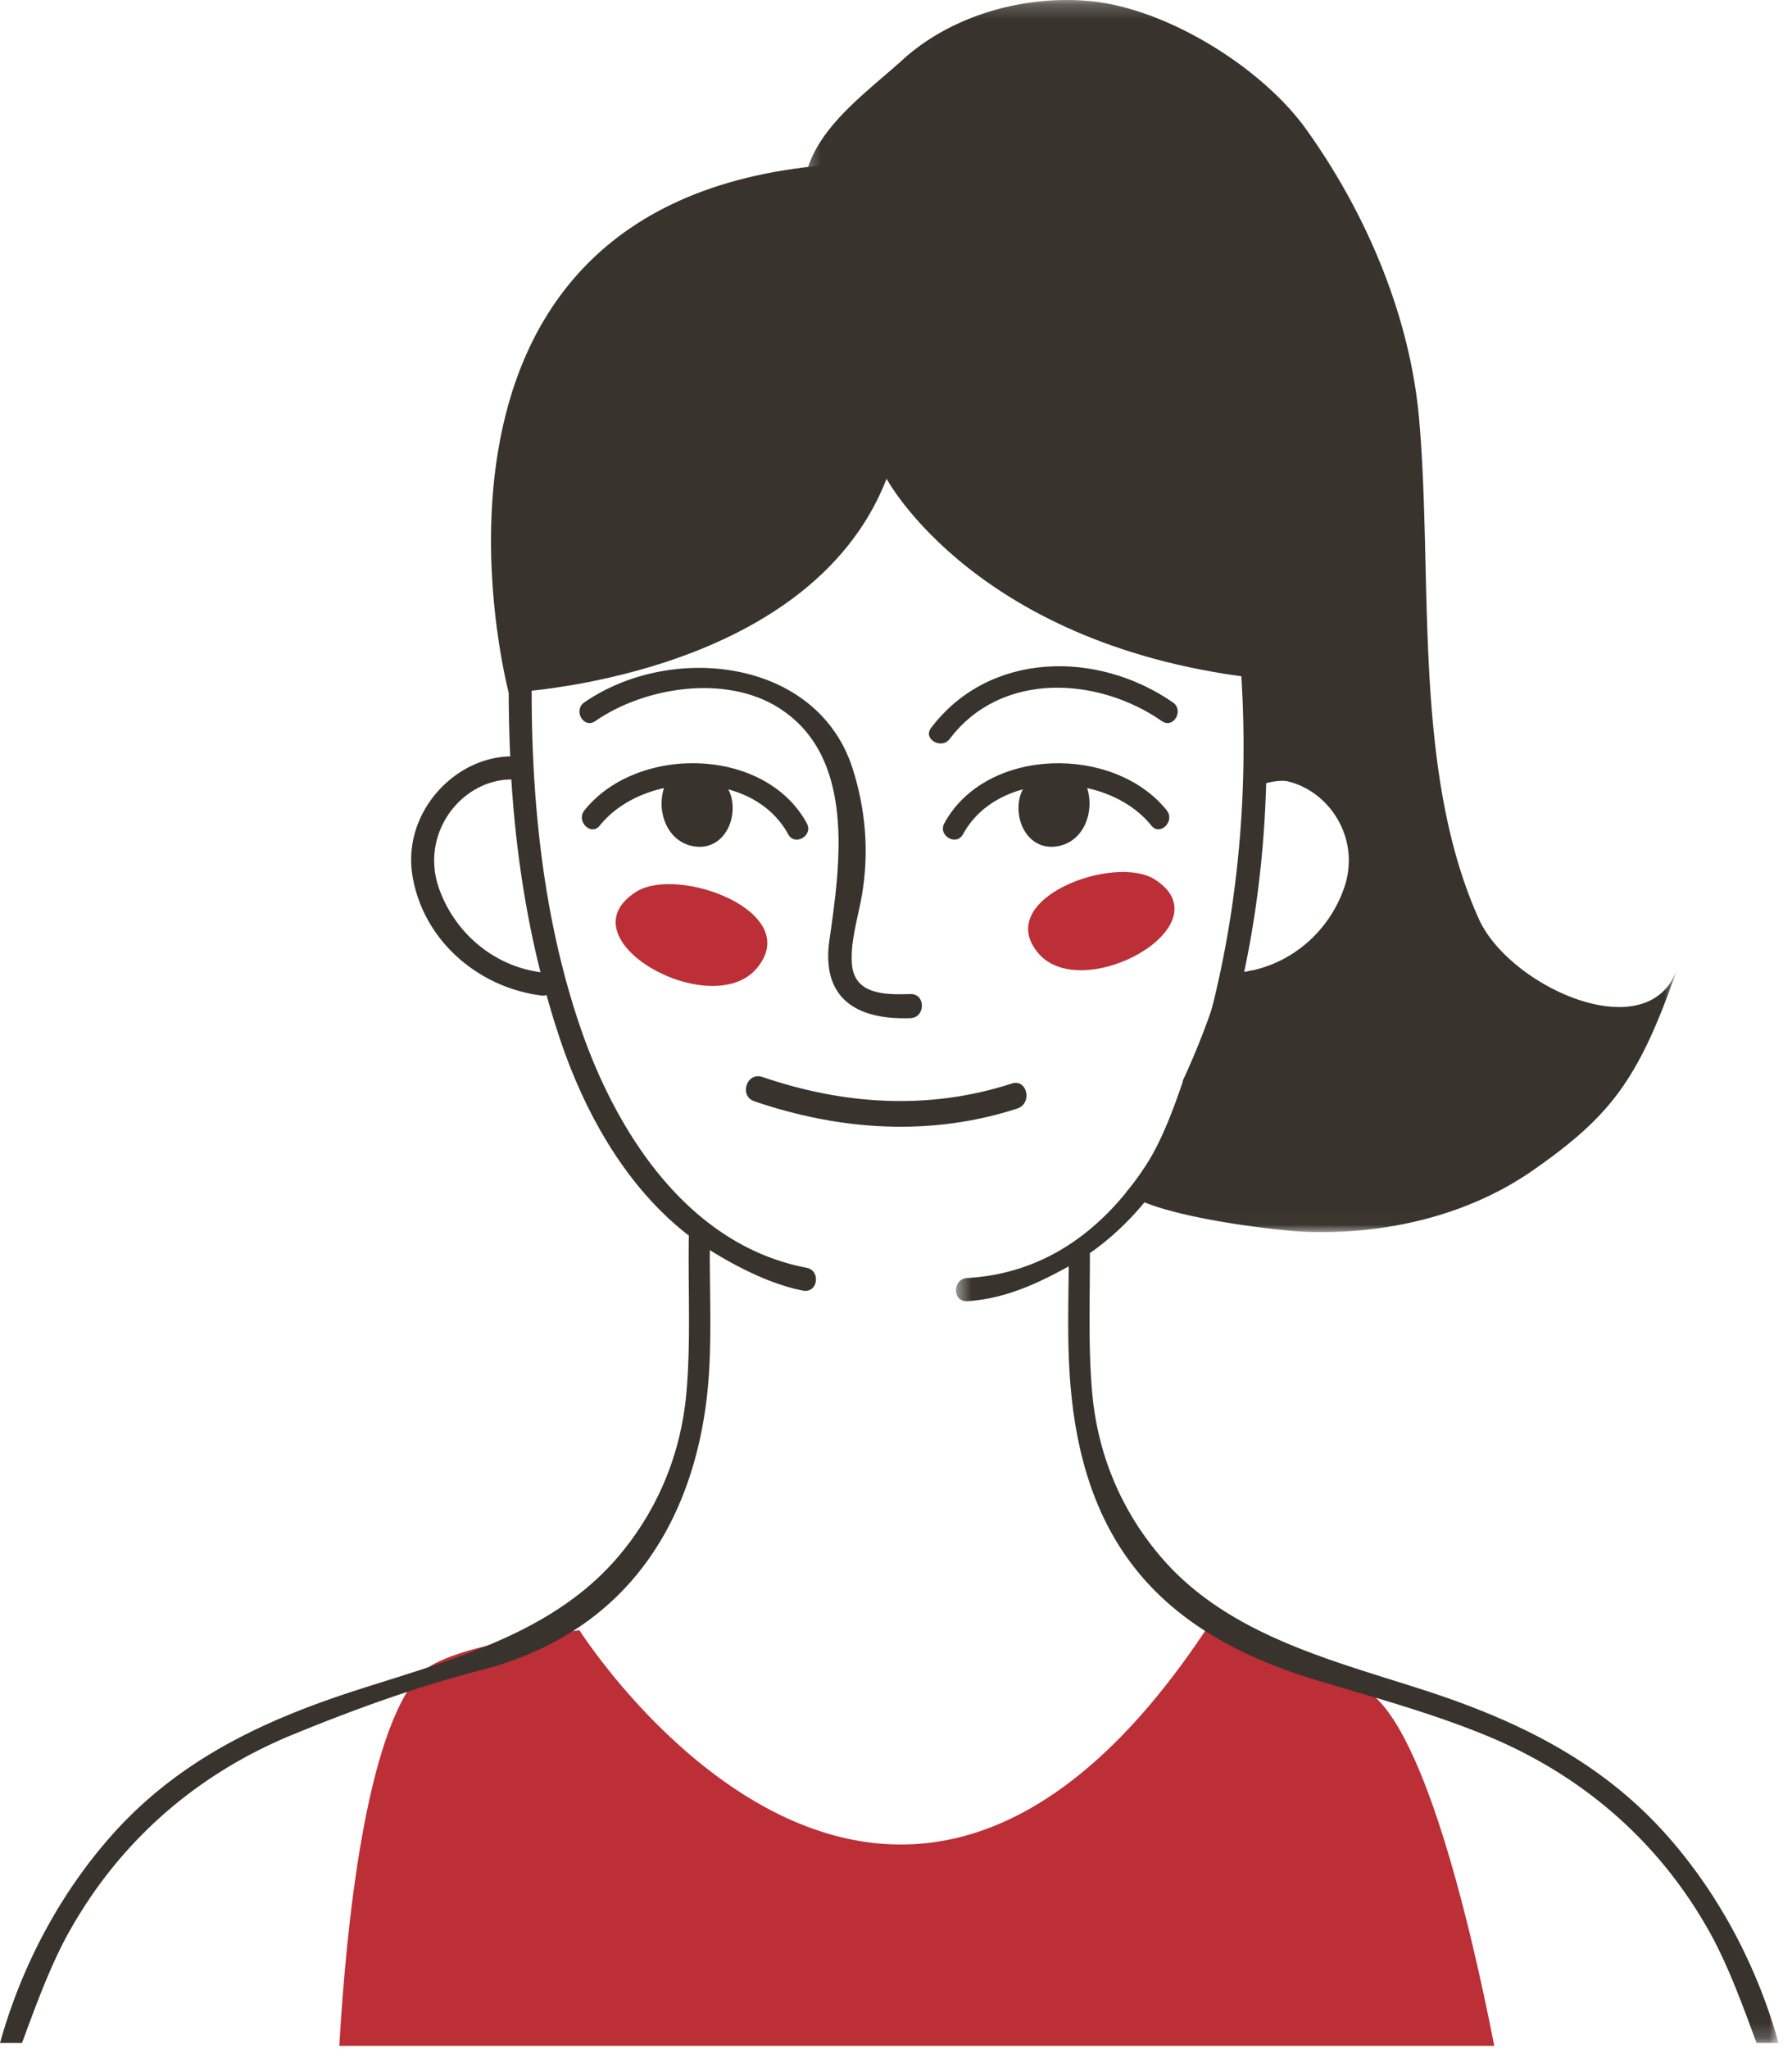 <svg xmlns="http://www.w3.org/2000/svg" xmlns:xlink="http://www.w3.org/1999/xlink" width="119" height="136" viewBox="0 0 119 136">
    <defs>
        <path id="a" d="M.325.215H58.39V81.99H.325V.215z"/>
        <path id="c" d="M55.105.887v96.922H.482V.887h54.623z"/>
    </defs>
    <g fill="none" fill-rule="evenodd">
        <g transform="translate(53 -.215)">
            <mask id="b" fill="#fff">
                <use xlink:href="#a"/>
            </mask>
            <path fill="#38332D" d="M45.205 61.209c-4.44-9.839-3.023-22.74-3.975-33.265-.615-6.788-3.505-13.585-7.49-19.145C30.797 4.691 24.47.759 19.353.284c-4.328-.4-9.148.941-12.388 3.878C4.045 6.808.027 9.471.342 13.809l4.066 12.585c8.395-3.369 20.598 3.448 23.377 11.433 1.682 4.828 2.414 9.795 2.332 14.724 1.176-.552 2.51-.751 3.625-.132.358.1.705.253 1.031.487a4.49 4.49 0 0 1 1.211 1.333c.076.056.164.095.24.156 2.036 1.628 1.483 3.845.118 5.583-.975 2.888-3.38 4.702-6.295 4.66-.475.148-.965.269-1.469.36a.956.956 0 0 1-.402-.017 49.896 49.896 0 0 1-2.629 6.951c-.01.039-.002.072-.016.113-.922 2.705-1.926 5.246-3.75 7.305 1.998 1.622 10.008 2.546 11.891 2.619 5.273.203 10.787-1.049 15.148-4.095 5.201-3.632 7.022-6.065 9.571-13.389-1.885 5.416-11.135 1.267-13.186-3.276" mask="url(#b)"/>
        </g>
        <path fill="#BC2F36" d="M99.23 135.785c-1.737-8.849-5.133-22.954-9.234-23.914-6.005-1.406-9.05-5.041-9.05-5.041-21.604 34.264-42.468 1.37-42.468 1.37s-8.74.885-10.588 2.914c-3.591 3.945-4.89 16.577-5.357 24.671h76.698z"/>
        <path fill="#38332D" d="M29.148 58.948c-1.273-3.632 1.48-7.196 4.808-7.214.27 4.312.883 8.613 1.936 12.793-3.123-.419-5.705-2.619-6.744-5.579M53.56 84.143c-7.81-1.496-12.576-8.86-14.994-15.878-2.465-7.153-3.272-14.943-3.26-22.478 0-.989-1.523-.797-1.524.182a96.743 96.743 0 0 0 .1 4.235c-3.71.058-7.198 3.756-6.485 7.96.723 4.262 4.36 7.378 8.559 7.91.13.016.241 0 .337-.036a57.21 57.21 0 0 0 1.087 3.488c1.704 4.817 4.414 9.441 8.364 12.48-.063 3.47.142 6.95-.16 10.412-.358 4.062-1.899 7.808-4.545 10.915-4.416 5.182-11.299 6.884-17.506 8.893-6.215 2.012-11.803 4.69-16.182 9.66-3.465 3.93-5.955 8.708-7.35 13.708H1.46c.748-2 1.797-4.989 3.109-7.342 3.369-6.039 8.468-10.493 14.85-13.116 4.084-1.676 8.235-3.179 12.506-4.284 12.738-3.29 14.826-14.372 15.158-19.747.166-2.71.044-5.422.053-8.137 1.72 1.081 4.043 2.28 6.194 2.691.977.186 1.202-1.329.23-1.516"/>
        <g transform="translate(63 37.785)">
            <mask id="d" fill="#fff">
                <use xlink:href="#c"/>
            </mask>
            <path fill="#38332D" d="M21.092 13.893a.786.786 0 0 0 .27.053c3.369-.043 6.175 3.555 4.89 7.218-1.023 2.922-3.56 5.099-6.631 5.557.889-4.178 1.367-8.501 1.47-12.828M47.755 84.1c-4.38-4.97-9.965-7.694-16.18-9.707-6.207-2.008-13.091-3.686-17.507-8.87-2.647-3.105-4.188-6.84-4.543-10.901-.27-3.075-.14-6.156-.151-9.237 4.936-3.434 7.89-9.53 9.51-15.57.137-.512.264-1.025.389-1.541.056.006.107.02.174.015 4.199-.533 7.837-3.648 8.56-7.91.72-4.263-2.875-8.013-6.644-7.966a.738.738 0 0 0-.252.053 78.088 78.088 0 0 0-.721-11.021c-.135-.98-1.613-.56-1.481.409 1.2 8.735.799 18.022-1.261 26.594-2.02 8.395-6.733 18.033-16.424 18.59-.985.058-.99 1.592 0 1.537 2.549-.15 4.785-1.231 6.746-2.311-.018 2.357-.09 4.715.057 7.067.699 11.333 6.086 17.32 16.529 20.437 3.805 1.136 7.525 2.15 11.133 3.632 6.38 2.622 11.482 7.028 14.85 13.067 1.312 2.354 2.36 5.342 3.109 7.342h1.459c-1.395-5-3.887-9.777-7.352-13.71" mask="url(#d)"/>
        </g>
        <path fill="#BC2F36" d="M76.69 58.372c4.76 3.052-4.826 8.359-7.746 4.887-3.032-3.608 5.061-6.605 7.745-4.887M42.234 59.197c-4.93 3.161 5.002 8.662 8.027 5.062 3.141-3.738-5.244-6.843-8.027-5.062"/>
        <path fill="#38332D" d="M53.578 54.645c-2.77-5.094-11.262-5.23-14.766-.864-.576.715.434 1.738 1.014 1.016 1.025-1.278 2.578-2.119 4.266-2.492-.494 1.54.187 3.513 1.904 3.85 1.9.373 2.963-1.553 2.578-3.207a2.198 2.198 0 0 0-.215-.56c1.67.453 3.137 1.431 3.981 2.982.441.813 1.681.088 1.238-.725"/>
        <path fill="#38332D" d="M60.45 65.975c-1.646.057-3.726.055-3.878-2-.113-1.525.422-3.123.674-4.614.474-2.819.24-5.637-.627-8.352-2.35-7.346-12.092-8.358-17.82-4.388-.754.524-.039 1.77.724 1.242 3.322-2.298 8.678-3.1 12.178-.893 5.131 3.233 4.111 10.338 3.377 15.432-.549 3.825 1.75 5.298 5.371 5.175 1.03-.037 1.031-1.638 0-1.602M62.707 54.645c2.771-5.094 11.264-5.23 14.77-.864.572.715-.438 1.738-1.016 1.016-1.025-1.278-2.58-2.119-4.266-2.492.494 1.54-.187 3.513-1.906 3.85-1.9.373-2.96-1.553-2.578-3.207.05-.202.123-.39.217-.56-1.672.453-3.137 1.431-3.979 2.982-.443.813-1.683.088-1.242-.725M61.828 48.315c3.86-5.104 11.051-5.166 16.061-1.693.753.524.037 1.77-.727 1.241-4.283-2.97-10.695-3.319-14.094 1.178-.55.728-1.797.013-1.24-.726"/>
        <path fill="#38332D" d="M33.781 45.969s19.893-.834 25.094-14.193c0 0 6.01 11.282 25.088 13.294 0 0 10.576-34.266-25.29-34.266-34.275 0-24.892 35.165-24.892 35.165M67.18 71.918c-5.492 1.779-11.127 1.414-16.551-.438-1.041-.357-1.574 1.258-.537 1.612 5.682 1.942 11.695 2.353 17.455.485 1.03-.333.678-2-.367-1.66"/>
    </g>
</svg>
